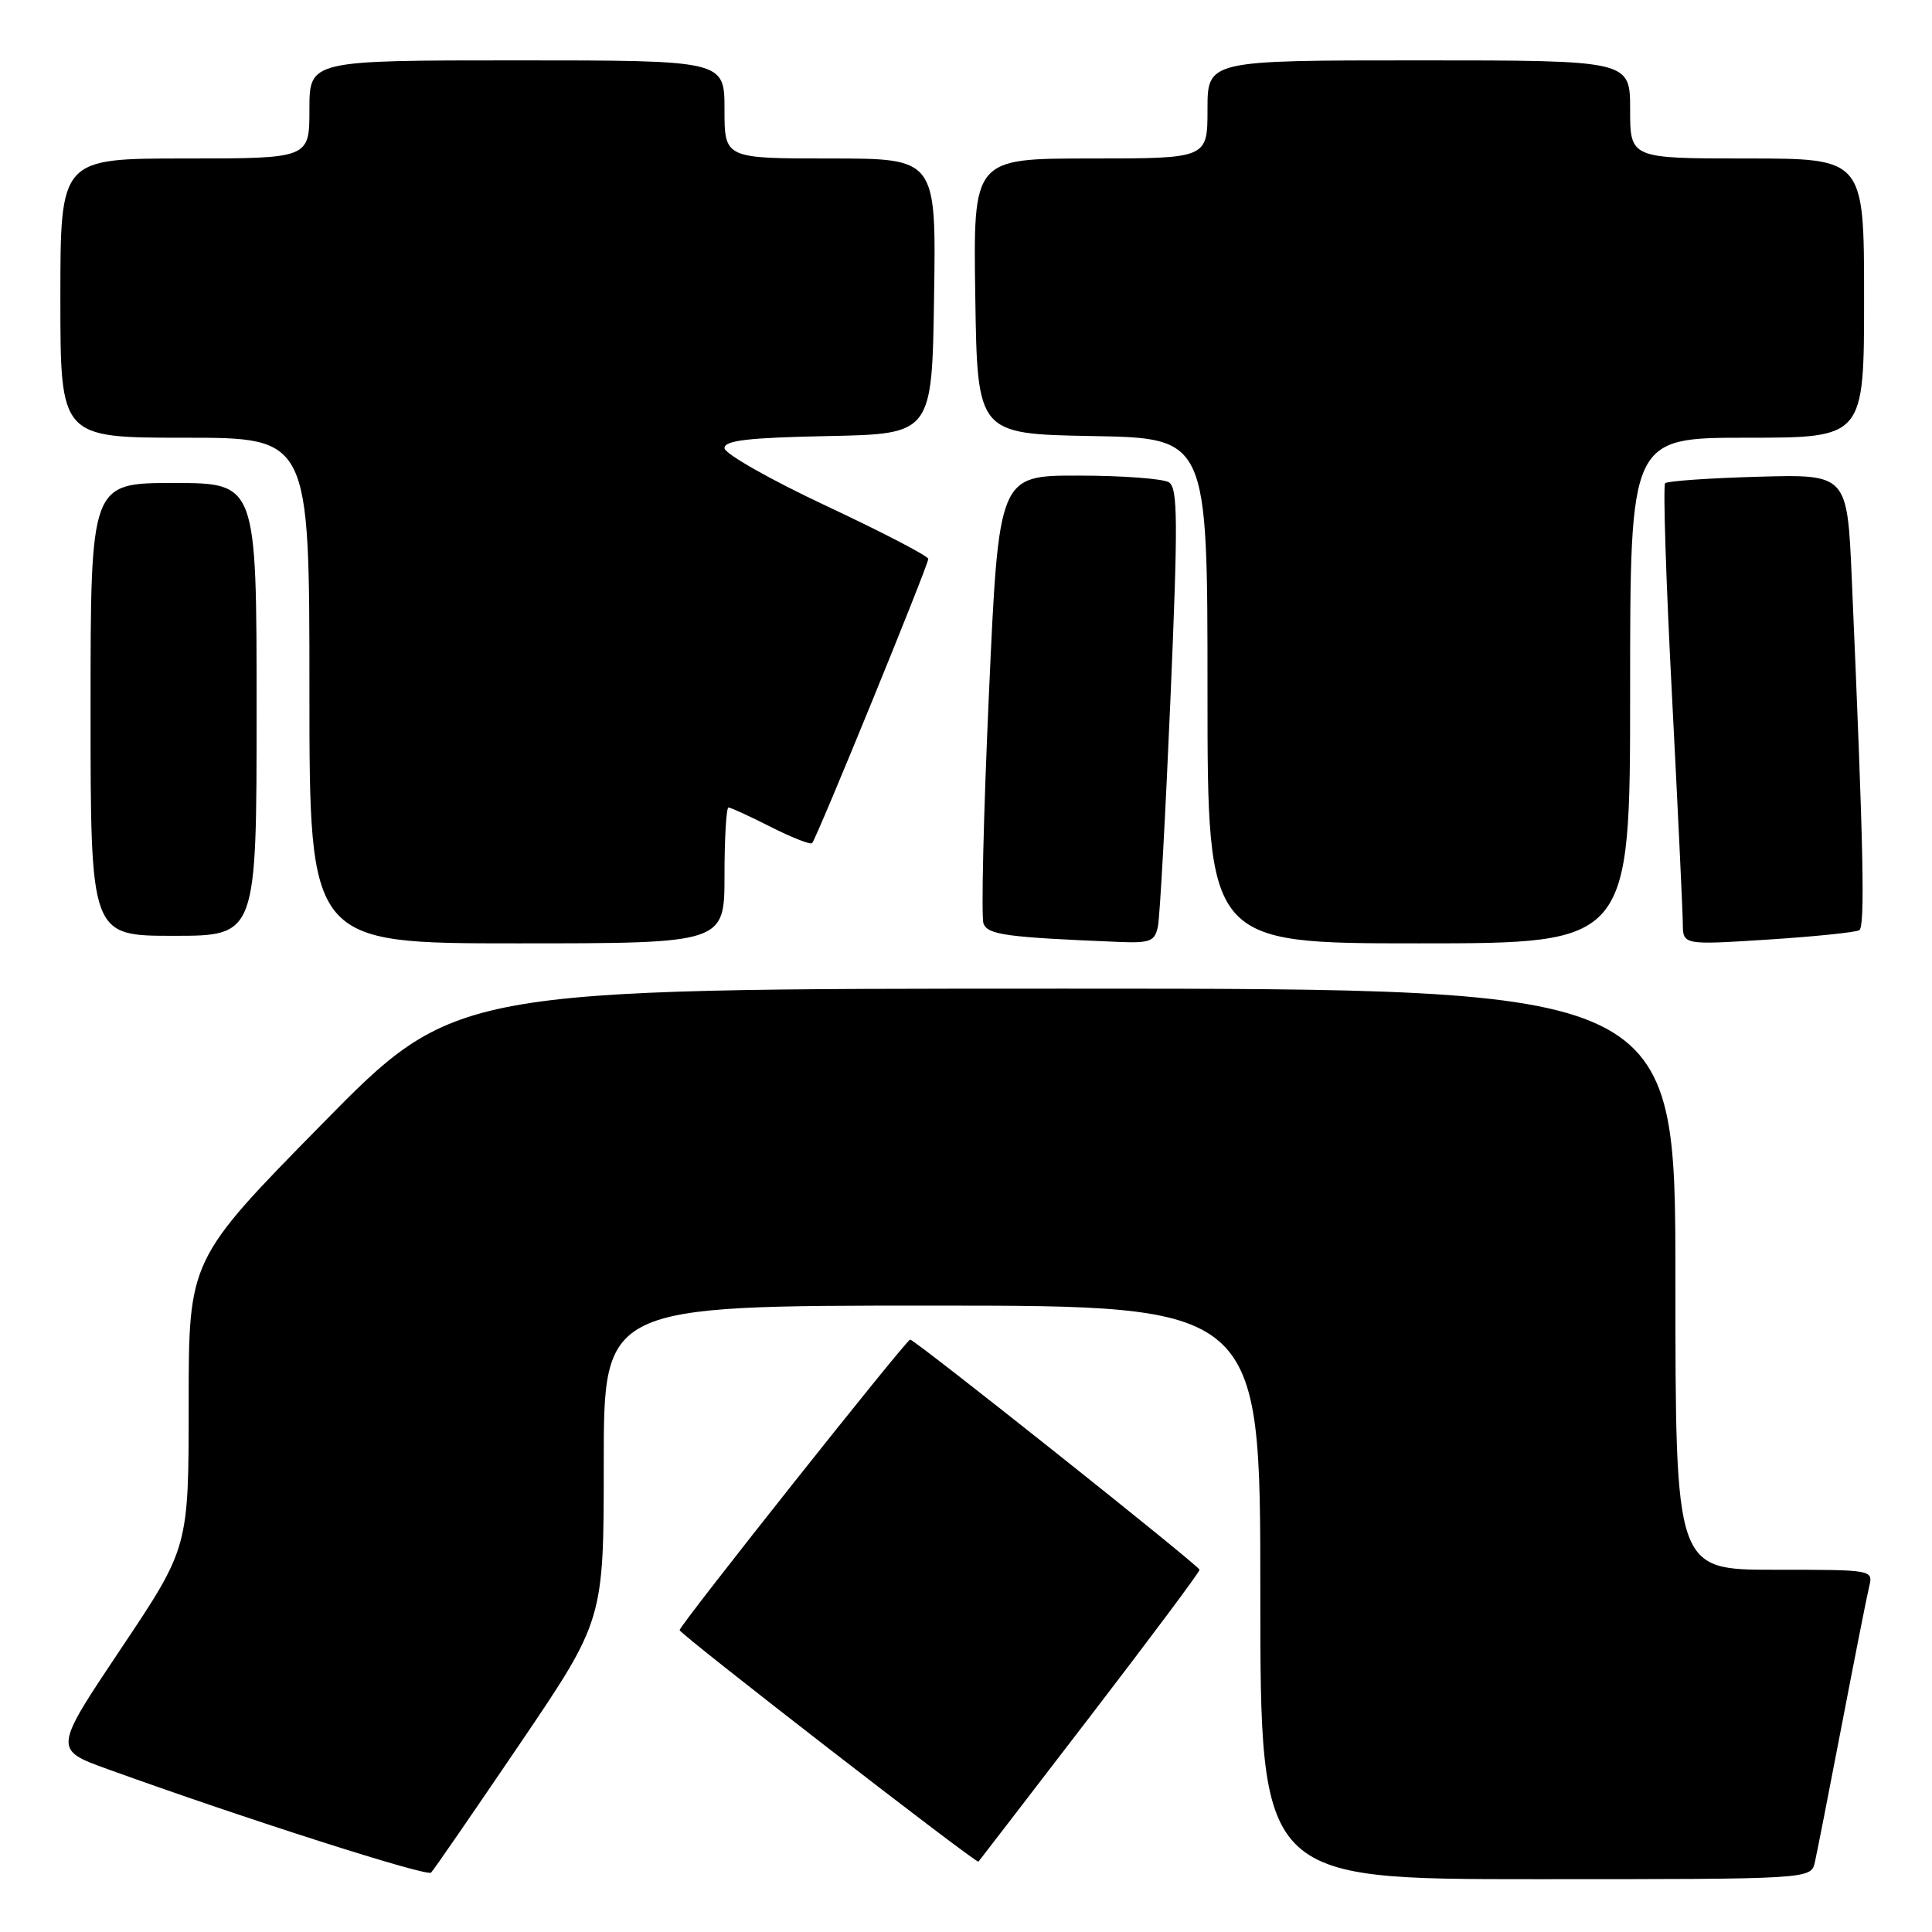 <?xml version="1.0" encoding="UTF-8" standalone="no"?>
<!DOCTYPE svg PUBLIC "-//W3C//DTD SVG 1.1//EN" "http://www.w3.org/Graphics/SVG/1.1/DTD/svg11.dtd" >
<svg xmlns="http://www.w3.org/2000/svg" xmlns:xlink="http://www.w3.org/1999/xlink" version="1.1" viewBox="0 0 256 256">
 <g >
 <path fill="currentColor"
d=" M 68.87 231.09 C 80.00 214.67 80.00 214.67 80.00 193.84 C 80.00 173.00 80.00 173.00 123.50 173.00 C 167.00 173.00 167.00 173.00 167.00 211.00 C 167.00 249.00 167.00 249.00 203.48 249.00 C 239.96 249.00 239.96 249.00 240.48 246.75 C 240.76 245.51 242.37 237.30 244.06 228.50 C 245.75 219.70 247.37 211.49 247.67 210.25 C 248.22 208.00 248.20 208.00 235.11 208.00 C 222.00 208.00 222.00 208.00 222.00 169.50 C 222.00 131.00 222.00 131.00 141.15 131.00 C 60.30 131.00 60.30 131.00 42.65 148.96 C 25.00 166.92 25.00 166.92 25.00 185.99 C 25.00 205.05 25.00 205.05 16.04 218.44 C 7.08 231.83 7.08 231.83 14.29 234.43 C 32.37 240.96 56.56 248.70 57.12 248.13 C 57.47 247.78 62.75 240.11 68.87 231.09 Z  M 144.40 227.50 C 152.42 217.05 158.97 208.28 158.95 208.00 C 158.92 207.48 121.22 177.50 120.60 177.50 C 120.10 177.50 90.02 215.40 90.05 216.00 C 90.07 216.53 129.37 246.97 129.65 246.68 C 129.74 246.58 136.38 237.95 144.40 227.50 Z  M 96.00 116.00 C 96.00 111.05 96.24 107.00 96.53 107.00 C 96.83 107.00 99.35 108.16 102.13 109.57 C 104.92 110.98 107.39 111.95 107.61 111.72 C 108.20 111.13 123.00 74.91 123.00 74.06 C 123.00 73.68 116.92 70.52 109.50 67.04 C 102.08 63.56 96.00 60.11 96.00 59.38 C 96.00 58.36 99.13 57.99 109.75 57.78 C 123.50 57.50 123.50 57.50 123.77 39.25 C 124.05 21.00 124.05 21.00 110.02 21.00 C 96.00 21.00 96.00 21.00 96.00 14.50 C 96.00 8.00 96.00 8.00 68.50 8.00 C 41.00 8.00 41.00 8.00 41.00 14.50 C 41.00 21.00 41.00 21.00 24.50 21.00 C 8.00 21.00 8.00 21.00 8.00 39.50 C 8.00 58.00 8.00 58.00 24.50 58.00 C 41.00 58.00 41.00 58.00 41.00 91.50 C 41.00 125.00 41.00 125.00 68.50 125.00 C 96.00 125.00 96.00 125.00 96.00 116.00 Z  M 153.43 122.75 C 153.69 121.51 154.43 107.97 155.09 92.64 C 156.10 69.03 156.07 64.66 154.89 63.91 C 154.12 63.43 148.74 63.02 142.92 63.02 C 132.34 63.00 132.34 63.00 131.04 91.93 C 130.32 107.85 130.00 121.55 130.32 122.38 C 130.89 123.87 133.36 124.20 148.23 124.81 C 152.41 124.98 153.02 124.74 153.43 122.75 Z  M 216.00 91.50 C 216.00 58.00 216.00 58.00 231.50 58.00 C 247.00 58.00 247.00 58.00 247.00 39.50 C 247.00 21.00 247.00 21.00 231.50 21.00 C 216.00 21.00 216.00 21.00 216.00 14.50 C 216.00 8.00 216.00 8.00 188.00 8.00 C 160.00 8.00 160.00 8.00 160.00 14.50 C 160.00 21.00 160.00 21.00 144.48 21.00 C 128.95 21.00 128.95 21.00 129.23 39.25 C 129.50 57.50 129.50 57.50 144.75 57.78 C 160.00 58.05 160.00 58.05 160.00 91.53 C 160.00 125.00 160.00 125.00 188.00 125.00 C 216.00 125.00 216.00 125.00 216.00 91.50 Z  M 246.36 123.26 C 247.15 122.79 246.93 112.47 245.37 76.67 C 244.77 62.84 244.77 62.84 232.96 63.17 C 226.47 63.35 220.92 63.74 220.64 64.03 C 220.35 64.32 220.75 76.92 221.54 92.03 C 222.32 107.14 222.97 120.79 222.98 122.36 C 223.00 125.22 223.00 125.22 234.25 124.50 C 240.44 124.10 245.89 123.54 246.36 123.26 Z  M 34.00 94.00 C 34.00 64.00 34.00 64.00 23.00 64.00 C 12.00 64.00 12.00 64.00 12.00 94.00 C 12.00 124.00 12.00 124.00 23.00 124.00 C 34.00 124.00 34.00 124.00 34.00 94.00 Z "/>
</g>
</svg>
